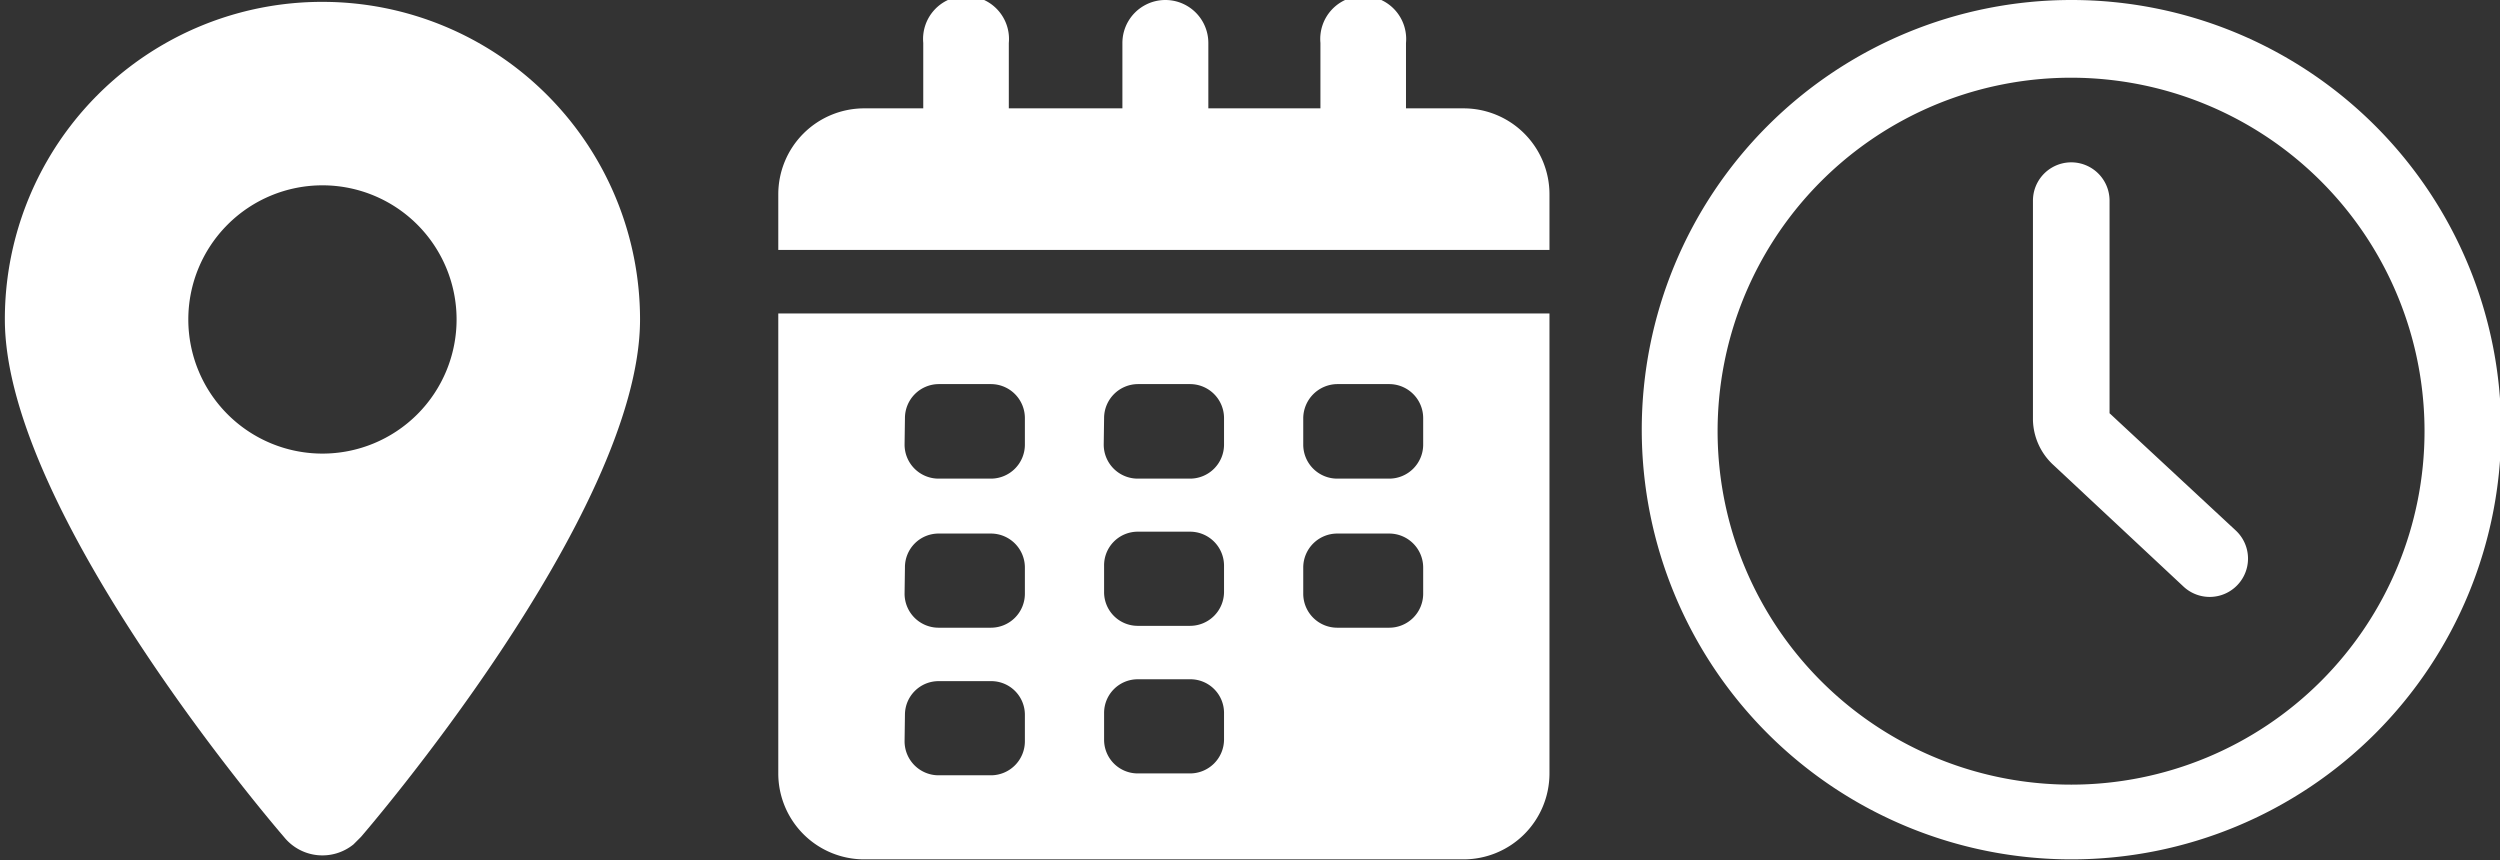 <svg xmlns="http://www.w3.org/2000/svg" viewBox="0 0 66.91 23.03"><rect x="0" y="0" width="66.91" height="23.03" fill="#333333" stroke="none"/><defs><style>.cls-1{fill:#fff;}</style></defs><title>illustrations</title><g id="input_icons" data-name="input icons"><path class="cls-1" d="M55.44,0a11.5,11.5,0,1,0,11.5,11.5A11.5,11.5,0,0,0,55.44,0Zm0,21a9.46,9.46,0,1,1,9.45-9.46A9.46,9.46,0,0,1,55.44,21Z"/><path class="cls-1" d="M56.46,11.06V5.37a1,1,0,0,0-2.05,0v5.88a1.69,1.69,0,0,0,.52,1.17l3.51,3.28a1,1,0,1,0,1.4-1.5Z"/><path class="cls-1" d="M20.83,20.71A2.3,2.3,0,0,0,23.12,23H39.17a2.3,2.3,0,0,0,2.3-2.29V8.39H20.83Zm11.93-.92a.91.91,0,0,1-.91.91h-1.4a.9.9,0,0,1-.9-.91v-.71a.9.9,0,0,1,.9-.9h1.4a.9.9,0,0,1,.91.9h0Zm0-3.95a.91.91,0,0,1-.91.91h-1.4a.9.9,0,0,1-.9-.91v-.7a.9.9,0,0,1,.9-.91h1.4a.91.91,0,0,1,.91.91h0Zm2.12-4.65a.92.92,0,0,1,.91-.91h1.39a.91.91,0,0,1,.91.91h0v.71a.91.91,0,0,1-.91.91H35.79a.91.91,0,0,1-.91-.91Zm0,4a.91.91,0,0,1,.91-.91h1.39a.91.91,0,0,1,.91.91h0v.7a.91.91,0,0,1-.91.91H35.79a.91.91,0,0,1-.91-.91Zm-5.33-4a.91.91,0,0,1,.91-.91h1.39a.91.91,0,0,1,.91.91v.71a.91.91,0,0,1-.91.91h-1.4a.91.91,0,0,1-.91-.91Zm-5.33,0a.91.91,0,0,1,.9-.91h1.4a.91.91,0,0,1,.91.91h0v.71a.91.91,0,0,1-.91.91h-1.4a.91.91,0,0,1-.91-.91Zm0,4a.9.9,0,0,1,.9-.91h1.4a.91.91,0,0,1,.91.91h0v.7a.91.91,0,0,1-.91.91h-1.4a.91.91,0,0,1-.91-.91Zm0,3.94a.9.9,0,0,1,.9-.9h1.4a.9.9,0,0,1,.91.9h0v.71a.91.91,0,0,1-.91.91h-1.4a.91.91,0,0,1-.91-.91Z"/><path class="cls-1" d="M39.17,2.9H37.63V1.15a1.15,1.15,0,1,0-2.29,0h0V2.9h-3V1.15a1.15,1.15,0,1,0-2.3,0h0V2.9H27V1.15a1.15,1.15,0,1,0-2.29,0V2.9H23.12a2.3,2.3,0,0,0-2.29,2.3V6.69H41.47V5.2A2.3,2.3,0,0,0,39.17,2.9Z"/><path class="cls-1" d="M8.63.05a8.49,8.49,0,0,0-8.5,8.5h0C.13,13.78,7.6,22.4,7.6,22.4a1.32,1.32,0,0,0,1.86.2l.2-.2s7.47-8.62,7.47-13.85A8.5,8.5,0,0,0,8.63.05Zm0,12.09a3.59,3.59,0,1,1,3.59-3.59A3.59,3.59,0,0,1,8.63,12.14Z"/></g></svg>